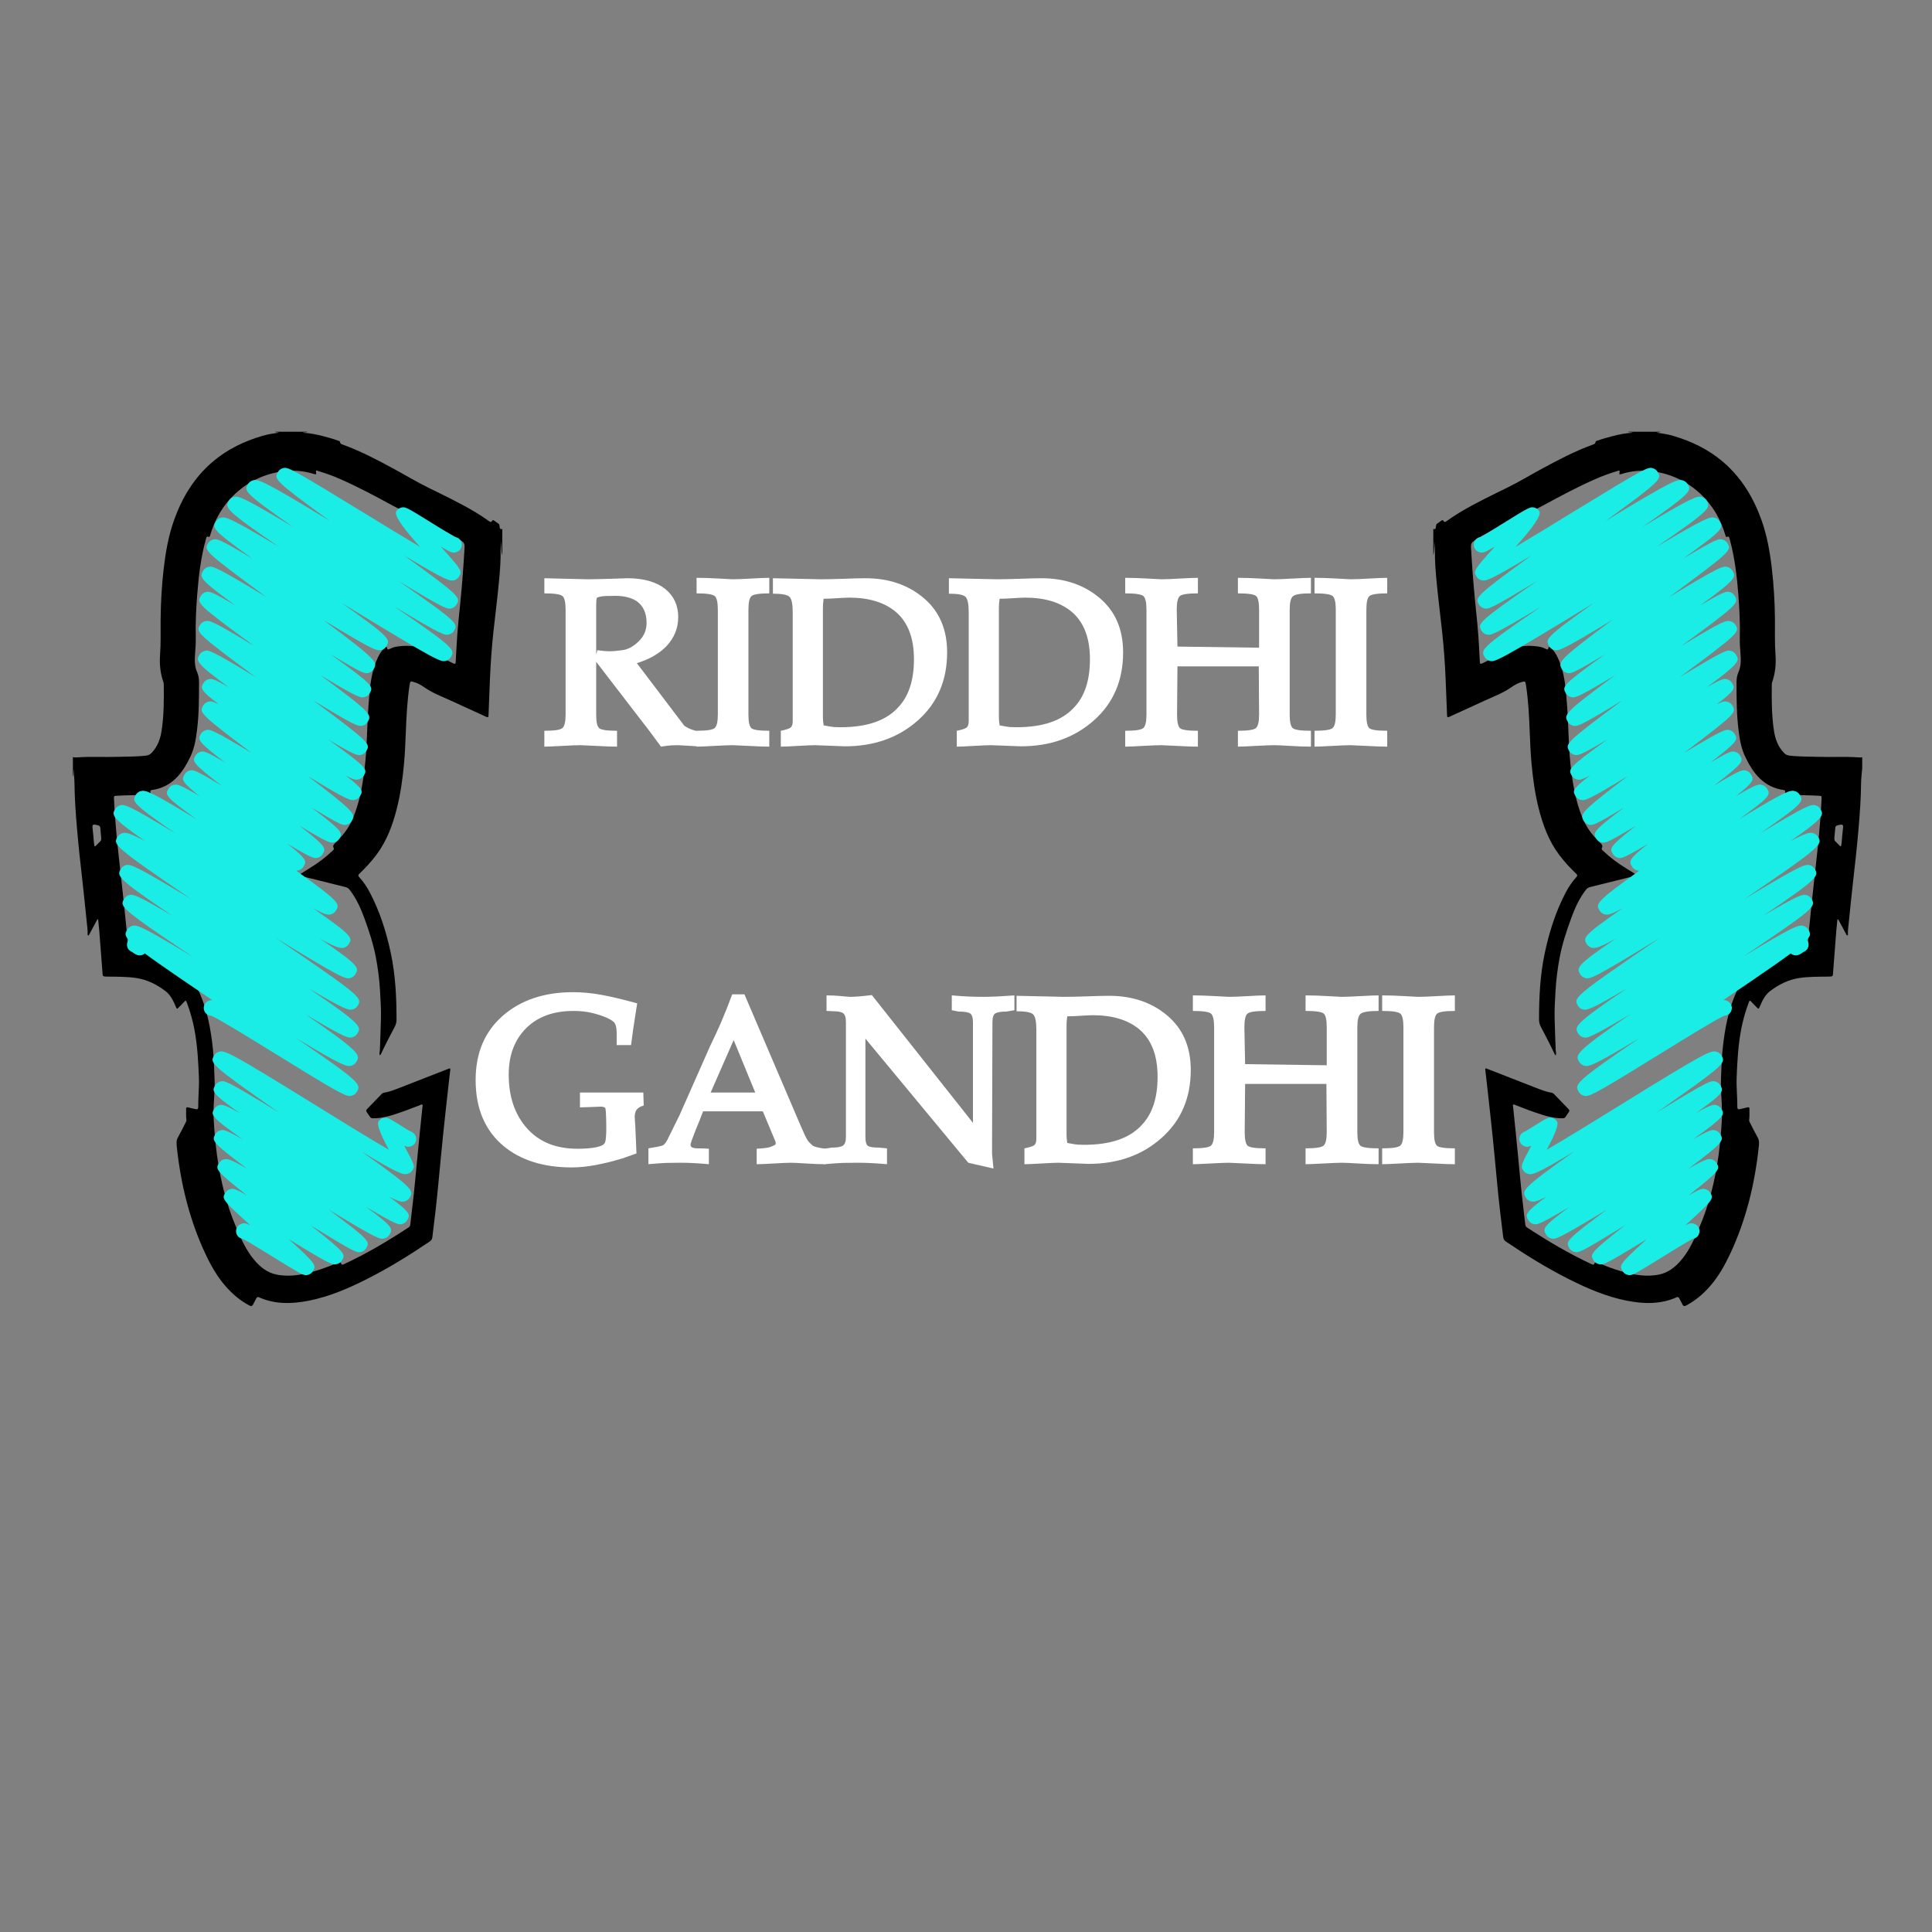 <svg xmlns="http://www.w3.org/2000/svg" xmlns:xlink="http://www.w3.org/1999/xlink" width="500" zoomAndPan="magnify" viewBox="0 0 375 375" height="500" preserveAspectRatio="xMidYMid meet" version="1.0"><rect x="0" y="0" width="375" height="375" fill="#808080" stroke="none"/><defs><g/><clipPath id="6ec9a45dce"><path d="M 278.203 83.676 L 361.453 83.676 L 361.453 253.926 L 278.203 253.926 Z M 278.203 83.676 " clip-rule="nonzero"/></clipPath><clipPath id="89079932d9"><path d="M 14.238 83.676 L 97.453 83.676 L 97.453 253.926 L 14.238 253.926 Z M 14.238 83.676 " clip-rule="nonzero"/></clipPath></defs><g clip-path="url(#6ec9a45dce)"><path fill="#000000" d="M 361.547 150.738 C 361.363 150.277 361.516 149.789 361.406 149.316 C 361.391 150.164 361.246 151.008 361.238 151.848 C 361.215 154.887 360.992 157.91 360.734 160.934 C 360.449 164.266 360.086 167.598 359.699 170.918 C 359.391 173.602 359.137 176.293 358.852 178.98 C 358.77 179.742 358.664 180.5 358.684 181.27 C 358.688 181.383 358.727 181.543 358.566 181.566 C 358.449 181.586 358.406 181.449 358.359 181.355 C 357.895 180.496 357.438 179.633 356.973 178.777 C 356.906 178.648 356.871 178.488 356.645 178.41 C 356.574 179.148 356.488 179.867 356.43 180.594 C 356.219 183.242 356.02 185.891 355.816 188.539 C 355.812 188.586 355.809 188.629 355.809 188.676 C 355.766 189.555 355.766 189.543 354.859 189.559 C 352.996 189.586 351.129 189.551 349.281 189.824 C 347.137 190.145 345.246 191.086 343.543 192.395 C 342.551 193.16 342.039 194.289 341.555 195.414 C 341.352 195.887 341.348 195.895 340.973 195.516 C 340.617 195.152 340.246 194.797 339.906 194.418 C 339.691 194.172 339.594 194.16 339.469 194.492 C 338.797 196.25 338.285 198.051 337.938 199.902 C 337.371 202.953 337.203 206.039 337.082 209.133 C 337.008 211.062 337.238 212.973 337.215 214.895 C 337.211 215.242 337.383 215.359 337.695 215.293 C 338.18 215.188 338.664 215.078 339.145 214.949 C 339.469 214.863 339.586 214.965 339.57 215.297 C 339.539 215.969 339.617 216.648 339.512 217.32 C 339.473 217.574 339.602 217.789 339.711 218 C 340.184 218.922 340.637 219.859 341.152 220.758 C 341.523 221.402 341.434 222.059 341.359 222.727 C 340.586 229.902 338.891 236.832 335.812 243.391 C 334.754 245.645 333.535 247.801 331.883 249.68 C 330.566 251.18 329.062 252.461 327.281 253.398 C 326.898 253.602 326.719 253.508 326.547 253.16 C 326.359 252.77 326.133 252.395 325.938 252.004 C 325.82 251.777 325.684 251.691 325.434 251.801 C 322.273 253.211 319.008 253.105 315.711 252.453 C 311.781 251.676 308.145 250.105 304.59 248.32 C 300.312 246.172 296.25 243.656 292.289 240.977 C 291.98 240.766 291.82 240.527 291.773 240.141 C 291.332 236.703 290.938 233.258 290.609 229.805 C 290.312 226.684 290.027 223.559 289.707 220.438 C 289.344 216.945 288.949 213.457 288.562 209.965 C 288.48 209.203 288.391 208.445 288.297 207.684 C 288.242 207.254 288.469 207.379 288.699 207.469 C 291.789 208.68 294.879 209.895 297.977 211.09 C 299.016 211.488 300.043 211.914 301.152 212.098 C 301.336 212.125 301.488 212.215 301.621 212.348 C 302.57 213.332 303.52 214.316 304.473 215.297 C 304.641 215.469 304.645 215.637 304.523 215.82 C 304.305 216.145 304.082 216.469 303.867 216.793 C 303.715 217.027 303.488 217.059 303.238 217.059 C 301.887 217.066 300.586 216.773 299.305 216.367 C 297.559 215.812 295.844 215.16 294.137 214.492 C 294.004 214.438 293.859 214.301 293.719 214.414 C 293.582 214.527 293.676 214.695 293.691 214.84 C 293.859 216.438 294.027 218.035 294.188 219.633 C 294.391 221.676 294.59 223.723 294.789 225.77 C 294.98 227.758 295.156 229.746 295.367 231.73 C 295.582 233.73 295.836 235.727 296.066 237.723 C 296.094 237.977 296.207 238.129 296.41 238.262 C 300.438 240.902 304.57 243.355 308.945 245.383 C 309.156 245.484 309.355 245.551 309.465 245.277 C 309.617 244.906 309.84 244.941 310.148 245.078 C 312.406 246.086 314.734 246.883 317.164 247.348 C 318.707 247.645 320.266 247.703 321.82 247.43 C 323.805 247.086 325.25 245.895 326.477 244.395 C 327.98 242.559 328.914 240.402 329.84 238.246 C 331.762 233.77 332.906 229.086 333.566 224.27 C 333.887 221.934 334.086 219.586 334.219 217.234 C 334.328 215.273 334.113 213.332 334.039 211.387 C 333.98 209.941 334.102 208.5 334.137 207.062 C 334.164 205.891 334.25 204.723 334.371 203.559 C 334.773 199.75 335.461 196.004 337.055 192.484 C 338.312 189.711 340.418 187.785 343.098 186.406 C 345.383 185.234 347.781 184.547 350.332 184.371 C 350.738 184.344 350.855 184.176 350.879 183.785 C 351.004 181.504 351.23 179.234 351.477 176.965 C 351.672 175.176 351.852 173.383 352.047 171.594 C 352.305 169.234 352.582 166.879 352.824 164.523 C 353.008 162.789 353.164 161.055 353.301 159.32 C 353.414 157.914 353.496 156.504 353.566 155.094 C 353.598 154.469 353.57 154.484 352.961 154.449 C 350.938 154.324 348.906 154.379 346.887 154.199 C 346.543 154.168 346.422 154.027 346.496 153.711 C 346.551 153.477 346.465 153.375 346.238 153.344 C 342.285 152.801 340.238 150.051 338.691 146.762 C 337.922 145.125 337.656 143.352 337.434 141.57 C 337.059 138.52 337.062 135.457 337.062 132.391 C 337.062 131.719 337.164 131.074 337.434 130.461 C 337.914 129.383 337.926 128.25 337.84 127.102 C 337.758 125.977 337.668 124.852 337.695 123.723 C 337.762 120.973 337.629 118.227 337.418 115.484 C 337.133 111.828 336.711 108.191 335.727 104.645 C 335.648 104.363 335.641 103.996 335.164 104.219 C 335.02 104.285 334.973 104.121 334.938 104.004 C 334 100.809 332.402 97.992 329.934 95.742 C 327.371 93.406 324.332 91.973 320.891 91.5 C 318.816 91.215 316.754 91.367 314.742 92.004 C 314.324 92.137 314.266 92.074 314.352 91.648 C 314.445 91.148 314.098 91.383 313.941 91.426 C 312.496 91.848 311.086 92.359 309.707 92.965 C 306.18 94.508 302.793 96.332 299.41 98.168 C 297.242 99.344 294.996 100.359 292.77 101.41 C 290.496 102.48 288.254 103.602 286.133 104.961 C 285.656 105.266 285.484 105.609 285.516 106.18 C 285.711 109.672 285.965 113.16 286.312 116.637 C 286.605 119.551 286.926 122.461 287.07 125.387 C 287.121 126.418 287.199 127.453 287.238 128.488 C 287.25 128.824 287.332 128.914 287.664 128.777 C 288.527 128.414 289.309 127.91 290.098 127.41 C 292.77 125.715 295.668 125 298.824 125.531 C 299.27 125.605 299.688 125.785 300.098 125.973 C 300.285 126.059 300.477 126.168 300.531 125.84 C 300.602 125.426 300.809 125.574 300.992 125.734 C 301.598 126.254 302.012 126.914 302.348 127.629 C 303.195 129.43 303.621 131.34 303.84 133.309 C 304.133 135.938 304.293 138.574 304.395 141.215 C 304.488 143.598 304.57 145.984 304.832 148.359 C 305.23 151.953 305.797 155.508 307.203 158.867 C 307.984 160.734 309.215 162.277 310.66 163.66 C 310.949 163.938 311.145 164.184 310.926 164.59 C 310.785 164.855 311.016 165.008 311.172 165.156 C 312.527 166.445 314.02 167.562 315.617 168.531 C 316.289 168.934 316.941 169.359 317.605 169.773 C 317.863 169.938 317.914 170.074 317.605 170.254 C 317.273 170.449 316.973 170.738 316.594 170.32 C 316.488 170.203 316.309 170.27 316.16 170.305 C 313.641 170.938 311.117 171.566 308.598 172.188 C 308.254 172.27 308.012 172.465 307.801 172.738 C 306.527 174.387 305.688 176.262 304.977 178.203 C 304.051 180.715 303.219 183.254 302.723 185.891 C 302.32 188.004 302.055 190.133 301.93 192.277 C 301.824 194.078 301.707 195.875 301.75 197.68 C 301.801 199.707 301.879 201.734 301.953 203.762 C 301.965 204.109 302.109 204.461 301.988 204.812 C 301.832 204.812 301.801 204.695 301.758 204.609 C 300.918 202.793 299.98 201.027 299.055 199.258 C 298.824 198.82 298.723 198.371 298.723 197.875 C 298.727 193.559 298.934 189.25 299.832 185.016 C 300.703 180.902 301.965 176.91 303.938 173.172 C 304.492 172.121 305.164 171.137 305.961 170.254 C 306.207 169.984 306.188 169.828 305.941 169.594 C 304.742 168.453 303.625 167.242 302.629 165.914 C 300.602 163.215 299.477 160.125 298.656 156.898 C 297.945 154.082 297.551 151.215 297.281 148.324 C 297.082 146.199 297 144.07 296.914 141.941 C 296.797 138.984 296.652 136.031 296.211 133.102 C 296.066 132.148 296.066 132.16 295.148 132.449 C 294.465 132.664 293.867 133.027 293.285 133.434 C 291.684 134.559 289.848 135.215 288.094 136.031 C 285.844 137.078 283.578 138.086 281.328 139.125 C 280.98 139.285 280.887 139.227 280.875 138.855 C 280.789 136.527 280.699 134.203 280.598 131.879 C 280.469 128.785 280.25 125.707 279.918 122.629 C 279.543 119.152 279.09 115.684 278.777 112.199 C 278.625 110.461 278.496 108.727 278.523 106.98 C 278.531 106.297 278.402 105.613 278.395 104.922 C 278.316 105.883 278.473 106.855 278.195 107.797 L 278.195 102.656 C 278.492 102.797 278.668 102.684 278.711 102.285 C 278.738 102.062 278.715 101.82 278.914 101.664 C 279.211 101.438 279.523 101.227 279.832 101.016 C 279.973 100.918 280.102 100.957 280.176 101.098 C 280.363 101.453 280.57 101.297 280.793 101.141 C 281.672 100.512 282.574 99.914 283.504 99.359 C 286.441 97.617 289.52 96.148 292.578 94.645 C 294.848 93.527 297.008 92.219 299.227 91.016 C 302.438 89.273 305.664 87.57 309.109 86.32 C 309.375 86.227 309.652 86.16 309.695 85.789 C 309.715 85.605 309.93 85.582 310.086 85.523 C 311 85.184 311.945 84.93 312.887 84.68 C 314.18 84.344 315.484 84.07 316.941 83.992 C 316.551 83.867 316.25 83.953 315.988 83.805 L 322.305 83.805 C 322.105 83.953 321.848 83.871 321.543 83.988 C 322.695 84.129 323.742 84.301 324.77 84.602 C 328.355 85.656 331.664 87.258 334.512 89.711 C 338.027 92.746 340.344 96.586 341.895 100.918 C 342.977 103.945 343.531 107.09 343.906 110.273 C 344.293 113.574 344.484 116.887 344.516 120.203 C 344.539 122.52 344.449 124.836 344.625 127.145 C 344.758 128.938 344.57 130.68 343.984 132.379 C 343.938 132.52 343.902 132.672 343.902 132.82 C 343.871 135.867 343.863 138.918 344.344 141.941 C 344.594 143.539 345.148 144.984 346.297 146.164 C 346.582 146.457 346.91 146.613 347.32 146.664 C 349.203 146.887 351.102 146.84 352.988 146.902 C 355.555 146.988 358.125 146.82 360.695 147.008 C 360.977 147.027 361.266 147.051 361.543 146.945 L 361.543 150.734 Z M 356.059 162.531 C 356.059 162.785 355.988 163.051 356.195 163.262 C 356.496 163.574 356.809 163.879 357.117 164.188 C 357.258 164.324 357.352 164.301 357.383 164.102 C 357.414 163.906 357.445 163.715 357.465 163.523 C 357.539 162.719 357.586 161.906 357.688 161.105 C 357.832 159.977 357.777 159.918 356.68 160.191 C 356.395 160.262 356.242 160.383 356.223 160.699 C 356.184 161.312 356.113 161.922 356.055 162.535 Z M 356.059 162.531 " fill-opacity="1" fill-rule="nonzero"/></g><path fill="#1aede6" d="M 316.32 247.512 C 316.176 247.512 316.047 247.48 315.898 247.441 C 315.504 247.344 315.152 247.082 314.949 246.727 C 314.301 245.602 314.207 245.445 319.664 240.5 C 311.34 245.621 311.109 245.566 310.273 245.352 C 309.879 245.254 309.508 244.98 309.305 244.629 C 308.621 243.445 308.508 243.246 315.387 237.852 C 306.586 243.25 306.406 243.203 305.57 242.992 C 305.176 242.895 304.816 242.625 304.613 242.273 C 303.891 241.016 303.77 240.805 311.934 234.754 C 302.191 240.664 301.895 240.586 301.055 240.371 C 300.66 240.27 300.293 239.992 300.09 239.641 C 299.465 238.559 299.246 238.184 304.637 234.258 C 298.598 237.824 298.301 237.758 297.613 237.578 C 297.223 237.477 296.863 237.203 296.66 236.855 C 296.07 235.84 295.84 235.434 300.188 232.262 C 298.16 233.309 297.648 233.316 297.141 233.191 C 296.746 233.09 296.359 232.797 296.156 232.449 C 295.391 231.121 295.215 230.82 305.52 223.516 C 298.207 227.918 297.434 228.062 296.598 227.852 C 296.203 227.75 295.816 227.461 295.609 227.109 C 295.164 226.328 295.137 226.289 297.238 222.371 C 296.699 222.633 296.445 222.633 296.047 222.535 C 295.648 222.438 295.305 222.176 295.102 221.82 C 294.688 221.098 294.941 220.18 295.66 219.77 C 295.77 219.703 295.887 219.656 296.008 219.621 C 296.352 219.438 297.211 218.898 297.801 218.527 C 300.242 217 300.555 216.812 301.293 216.992 C 301.688 217.09 302.035 217.352 302.238 217.703 C 302.555 218.246 301.902 220.031 300.281 223.051 C 300.262 223.086 300.246 223.121 300.227 223.156 C 303.926 221.027 309.793 217.398 314.477 214.496 C 331.148 204.176 332.047 203.852 333.145 204.133 C 333.543 204.23 333.926 204.516 334.129 204.867 C 334.973 206.336 335.055 206.477 321.59 215.914 C 331.844 209.645 332.086 209.703 332.953 209.922 C 333.348 210.023 333.711 210.297 333.914 210.648 C 334.551 211.75 334.758 212.105 329.16 216.051 C 332.301 214.289 332.609 214.371 333.148 214.512 C 333.543 214.609 333.906 214.883 334.105 215.23 C 334.758 216.359 334.926 216.648 328.566 221.168 C 332.031 219.18 332.34 219.258 332.926 219.402 C 333.32 219.5 333.688 219.777 333.887 220.129 C 334.586 221.332 334.742 221.602 327.727 226.844 C 331.098 224.906 331.602 224.875 332.227 225.035 C 332.621 225.133 332.996 225.414 333.199 225.766 C 333.859 226.91 333.984 227.125 327.723 232.047 C 330.207 230.605 330.457 230.672 331.012 230.816 C 331.406 230.918 331.77 231.188 331.973 231.539 C 332.625 232.66 332.691 232.781 327.094 237.844 C 328.086 237.34 328.312 237.402 328.723 237.5 C 329.117 237.602 329.473 237.867 329.676 238.223 C 330.09 238.941 329.844 239.863 329.125 240.273 C 328.949 240.379 328.758 240.438 328.566 240.465 C 327.707 240.867 324.699 242.73 322.668 243.988 C 317.875 246.953 316.922 247.512 316.312 247.512 Z M 327.102 239.766 Z M 327.102 239.762 Z M 327.102 239.758 Z M 327.094 239.75 C 327.094 239.75 327.094 239.75 327.094 239.754 C 327.094 239.754 327.094 239.754 327.094 239.75 Z M 327.094 239.746 C 327.094 239.746 327.094 239.746 327.094 239.75 C 327.094 239.75 327.094 239.75 327.094 239.746 Z M 327.094 239.746 Z M 327.094 239.742 C 327.094 239.742 327.094 239.742 327.094 239.746 C 327.094 239.746 327.094 239.742 327.094 239.742 Z M 327.094 239.742 Z M 327.094 239.738 Z M 327.094 239.734 Z M 327.094 239.73 Z M 327.094 239.73 Z M 327.094 239.73 " fill-opacity="1" fill-rule="nonzero"/><path fill="#1aede6" d="M 348.582 185.441 C 348.477 185.441 348.359 185.43 348.242 185.406 C 347.832 185.312 347.465 185.047 347.254 184.684 C 346.836 183.965 347.082 183.047 347.801 182.629 C 347.883 182.582 347.965 182.543 348.051 182.512 C 348.102 182.48 348.156 182.438 348.211 182.402 C 348.68 182.07 349.176 181.73 349.867 181.887 C 350.281 181.98 350.645 182.25 350.852 182.621 C 351.258 183.344 351.004 184.262 350.281 184.668 C 350.215 184.703 350.145 184.738 350.078 184.762 C 350.031 184.793 349.984 184.828 349.934 184.863 C 349.512 185.156 349.105 185.441 348.582 185.441 Z M 348.582 185.441 " fill-opacity="1" fill-rule="nonzero"/><path fill="#1aede6" d="M 307.82 212.73 C 307.668 212.73 307.539 212.703 307.41 212.668 C 307.012 212.57 306.641 212.293 306.438 211.941 C 305.613 210.512 305.434 210.203 318.277 201.457 C 309.246 206.887 308.387 207.082 307.508 206.855 C 307.117 206.758 306.73 206.469 306.527 206.117 C 305.758 204.789 305.516 204.363 316.461 196.836 C 308.41 201.621 308.055 201.527 307.293 201.332 C 306.902 201.234 306.531 200.953 306.328 200.605 C 305.57 199.289 305.355 198.922 315.809 191.824 C 308.742 196 308.004 196.129 307.234 195.934 C 306.844 195.836 306.469 195.555 306.266 195.207 C 305.391 193.691 305.301 193.539 322.215 182.02 C 309.402 189.859 308.664 190.078 307.688 189.832 C 307.293 189.73 306.922 189.453 306.719 189.102 C 306.012 187.879 305.793 187.5 313.609 182.188 C 310.445 183.93 309.59 184.125 308.957 183.961 C 308.566 183.863 308.176 183.57 307.973 183.223 C 307.289 182.035 307.102 181.715 315.02 176.238 C 312.523 177.605 312.02 177.609 311.461 177.473 C 311.066 177.375 310.684 177.086 310.48 176.734 C 309.746 175.461 309.57 175.152 318.18 169.008 C 318.051 168.977 317.895 168.973 317.746 168.938 C 317.352 168.84 316.984 168.562 316.781 168.211 C 316.18 167.172 316 166.855 319.895 163.777 C 314.957 166.719 314.684 166.645 314.012 166.48 C 313.621 166.379 313.258 166.109 313.055 165.758 C 312.426 164.668 312.266 164.391 317.523 160.293 C 311.77 163.738 311.5 163.672 310.789 163.488 C 310.395 163.387 310.035 163.117 309.832 162.766 C 309.184 161.645 309.047 161.402 315.25 156.73 C 309.328 160.297 309.105 160.25 308.387 160.066 C 307.992 159.969 307.637 159.699 307.434 159.348 C 306.68 158.039 306.539 157.797 315.945 150.637 C 308.23 155.336 307.613 155.457 306.781 155.246 C 306.387 155.145 306.008 154.863 305.805 154.512 C 305.262 153.566 305.055 153.211 308.625 150.52 C 306.816 151.465 306.516 151.391 306.047 151.273 C 305.652 151.172 305.281 150.895 305.078 150.543 C 304.375 149.324 304.246 149.102 312.023 143.508 C 306.559 146.754 306.242 146.668 305.551 146.5 C 305.156 146.398 304.789 146.121 304.586 145.77 C 303.805 144.422 303.707 144.25 314.934 135.918 C 306.707 140.938 306.121 141.062 305.289 140.844 C 304.895 140.746 304.523 140.465 304.32 140.113 C 303.543 138.77 303.391 138.508 313.508 131.051 C 305.988 135.566 305.672 135.484 304.902 135.289 C 304.508 135.188 304.137 134.91 303.934 134.559 C 303.203 133.285 303.07 133.066 311.57 126.977 C 305.117 130.855 304.863 130.793 304.129 130.605 C 303.738 130.508 303.375 130.234 303.172 129.887 C 302.402 128.547 302.258 128.293 312.973 120.309 C 303.227 126.223 302.539 126.383 301.668 126.164 C 301.273 126.062 300.902 125.785 300.699 125.434 C 299.922 124.094 299.789 123.859 309.336 117.055 C 290.41 128.586 290.152 128.523 289.145 128.27 C 288.75 128.172 288.387 127.895 288.184 127.547 C 287.379 126.152 287.219 125.879 299.148 117.727 C 289.652 123.438 289.328 123.352 288.52 123.148 C 288.129 123.047 287.762 122.77 287.559 122.422 C 286.781 121.074 286.66 120.863 298.336 112.773 C 289.145 118.344 288.859 118.27 288.043 118.074 C 287.648 117.973 287.285 117.699 287.082 117.348 C 286.305 116 286.199 115.82 297.289 107.785 C 289.113 112.691 288.391 112.836 287.551 112.629 C 287.16 112.527 286.781 112.246 286.582 111.895 C 285.988 110.871 285.926 110.762 290.145 106.098 C 288.043 107.348 287.785 107.344 287.203 107.199 C 286.809 107.102 286.457 106.836 286.25 106.48 C 285.836 105.762 286.082 104.844 286.797 104.43 C 286.961 104.332 287.137 104.273 287.312 104.246 C 288.027 103.898 290.348 102.457 291.918 101.48 C 296.867 98.406 297.031 98.324 297.832 98.527 C 298.23 98.629 298.578 98.891 298.785 99.246 C 299.207 99.977 297.66 102.285 294.141 106.168 C 297.488 104.18 301.559 101.688 304.98 99.59 C 319.672 90.598 319.824 90.633 320.785 90.875 C 321.18 90.977 321.535 91.246 321.738 91.598 C 322.523 92.949 322.637 93.145 311.656 101.109 C 324.531 93.285 325.566 92.98 326.586 93.234 C 326.977 93.332 327.367 93.625 327.57 93.973 C 328.309 95.254 328.473 95.535 318.82 102.273 C 328.551 96.441 329.426 96.234 330.289 96.453 C 330.684 96.555 331.059 96.836 331.262 97.188 C 332.035 98.527 332.211 98.828 321.516 106.16 C 331.062 100.461 331.941 100.258 332.816 100.48 C 333.207 100.582 333.586 100.867 333.789 101.215 C 334.508 102.465 334.66 102.727 326.688 108.438 C 333.312 104.469 333.613 104.543 334.344 104.73 C 334.738 104.828 335.102 105.102 335.305 105.453 C 336.102 106.84 336.145 106.91 324.012 115.879 C 334.125 109.758 334.449 109.836 335.297 110.051 C 335.691 110.152 336.062 110.43 336.266 110.781 C 336.969 111.996 337.156 112.316 329.973 117.539 C 334.793 114.688 335.078 114.754 335.738 114.922 C 336.133 115.02 336.492 115.293 336.695 115.645 C 337.504 117.043 337.578 117.176 326.348 125.387 C 334.402 120.492 335.043 120.363 335.902 120.586 C 336.297 120.684 336.676 120.965 336.875 121.32 C 337.656 122.668 337.719 122.789 326.008 131.461 C 334.895 126.066 335.191 126.145 336 126.348 C 336.395 126.449 336.766 126.727 336.969 127.078 C 337.633 128.23 337.836 128.586 331.297 133.395 C 334.371 131.629 334.664 131.703 335.234 131.852 C 335.629 131.949 335.996 132.223 336.199 132.574 C 336.754 133.535 336.957 133.891 333.207 136.711 C 334.492 136.07 334.848 136.098 335.277 136.207 C 335.672 136.305 336.043 136.582 336.246 136.934 C 337.031 138.293 337.098 138.406 326.852 146.152 C 334.676 141.445 334.965 141.531 335.734 141.727 C 336.129 141.824 336.496 142.098 336.699 142.449 C 337.324 143.535 337.488 143.82 331.98 148.012 C 335.898 145.707 336.16 145.773 336.785 145.93 C 337.18 146.027 337.535 146.297 337.738 146.648 C 338.383 147.762 338.516 147.992 332.715 152.469 C 337.957 149.328 338.203 149.395 338.887 149.566 C 339.281 149.668 339.641 149.938 339.84 150.289 C 340.43 151.305 340.613 151.621 336.961 154.523 C 340.875 152.211 341.348 152.176 342.016 152.348 C 342.414 152.445 342.785 152.727 342.988 153.078 C 343.652 154.23 343.82 154.52 337.52 159.039 C 346.613 153.512 347.445 153.32 348.359 153.547 C 348.754 153.645 349.145 153.938 349.348 154.289 C 350.055 155.516 350.234 155.828 341.594 161.789 C 350.777 156.246 351.512 156.086 352.359 156.301 C 352.754 156.402 353.125 156.68 353.332 157.031 C 353.988 158.176 354.242 158.609 347.473 163.293 C 350.387 161.723 351.262 161.531 351.891 161.695 C 352.285 161.793 352.684 162.094 352.887 162.441 C 353.73 163.91 353.848 164.109 338.645 174.477 C 349.535 167.922 350.379 167.699 351.27 167.93 C 351.66 168.027 352.035 168.309 352.238 168.66 C 353.016 170.004 353.207 170.336 342.207 177.77 C 349.148 173.672 349.867 173.539 350.633 173.734 C 351.023 173.836 351.395 174.117 351.598 174.465 C 352.453 175.949 352.555 176.117 338.352 185.68 C 348.281 179.672 349.109 179.477 350.016 179.707 C 350.41 179.805 350.789 180.09 350.992 180.438 C 351.914 182.035 352.043 182.254 334.504 194.113 C 334.68 194.105 334.824 194.133 334.977 194.168 C 335.371 194.27 335.742 194.547 335.945 194.898 C 336.363 195.617 336.113 196.535 335.395 196.953 C 335.172 197.082 334.926 197.148 334.684 197.152 C 333.215 197.762 326.805 201.723 322.07 204.645 C 310.754 211.641 308.793 212.727 307.816 212.727 Z M 333.375 196.449 Z M 333.375 196.445 Z M 333.371 196.441 Z M 333.371 196.438 Z M 333.371 196.438 Z M 333.371 196.434 Z M 333.371 196.43 C 333.371 196.43 333.371 196.43 333.371 196.434 C 333.371 196.434 333.371 196.434 333.371 196.43 Z M 333.367 196.422 C 333.367 196.422 333.367 196.426 333.371 196.43 C 333.371 196.426 333.367 196.426 333.367 196.422 Z M 333.367 196.418 Z M 333.367 196.418 Z M 333.367 196.414 Z M 333.367 196.41 Z M 333.367 196.406 Z M 333.363 196.406 Z M 288.859 104.965 Z M 288.855 104.965 Z M 288.855 104.961 Z M 288.855 104.957 C 288.855 104.957 288.855 104.961 288.855 104.961 C 288.855 104.961 288.855 104.961 288.855 104.957 Z M 288.738 104.785 C 288.777 104.84 288.816 104.895 288.855 104.957 C 288.816 104.895 288.777 104.84 288.738 104.785 Z M 288.738 104.785 " fill-opacity="1" fill-rule="nonzero"/><g clip-path="url(#89079932d9)"><path fill="#000000" d="M 14.145 150.738 C 14.328 150.277 14.176 149.789 14.285 149.316 C 14.301 150.164 14.445 151.008 14.453 151.848 C 14.477 154.887 14.699 157.91 14.957 160.934 C 15.242 164.266 15.605 167.598 15.992 170.918 C 16.301 173.602 16.555 176.293 16.84 178.98 C 16.922 179.742 17.031 180.5 17.008 181.27 C 17.004 181.383 16.965 181.543 17.125 181.566 C 17.242 181.586 17.285 181.449 17.332 181.355 C 17.797 180.496 18.254 179.633 18.719 178.777 C 18.785 178.648 18.82 178.488 19.047 178.41 C 19.121 179.148 19.203 179.867 19.262 180.594 C 19.473 183.242 19.672 185.891 19.875 188.539 C 19.879 188.586 19.883 188.629 19.883 188.676 C 19.926 189.555 19.926 189.543 20.832 189.559 C 22.695 189.586 24.562 189.551 26.41 189.824 C 28.555 190.145 30.445 191.086 32.148 192.395 C 33.141 193.16 33.652 194.289 34.137 195.414 C 34.344 195.887 34.344 195.895 34.719 195.516 C 35.074 195.152 35.445 194.797 35.785 194.418 C 36 194.172 36.098 194.16 36.223 194.492 C 36.895 196.25 37.406 198.051 37.754 199.902 C 38.32 202.953 38.488 206.039 38.609 209.133 C 38.684 211.062 38.453 212.973 38.477 214.895 C 38.48 215.242 38.309 215.359 37.996 215.293 C 37.512 215.188 37.027 215.078 36.551 214.949 C 36.223 214.863 36.105 214.965 36.121 215.297 C 36.152 215.969 36.074 216.648 36.18 217.32 C 36.219 217.574 36.094 217.789 35.98 218 C 35.508 218.922 35.055 219.859 34.539 220.758 C 34.168 221.402 34.258 222.059 34.332 222.727 C 35.105 229.902 36.801 236.832 39.879 243.391 C 40.938 245.645 42.156 247.801 43.809 249.68 C 45.125 251.18 46.629 252.461 48.41 253.398 C 48.793 253.602 48.973 253.508 49.145 253.16 C 49.332 252.77 49.559 252.395 49.754 252.004 C 49.871 251.777 50.008 251.691 50.258 251.801 C 53.418 253.211 56.684 253.105 59.98 252.453 C 63.91 251.676 67.547 250.105 71.102 248.32 C 75.379 246.172 79.441 243.656 83.402 240.977 C 83.711 240.766 83.871 240.527 83.918 240.141 C 84.359 236.703 84.754 233.258 85.082 229.805 C 85.379 226.684 85.664 223.559 85.988 220.438 C 86.348 216.945 86.742 213.457 87.129 209.965 C 87.211 209.203 87.301 208.445 87.395 207.684 C 87.449 207.254 87.223 207.379 86.992 207.469 C 83.902 208.68 80.812 209.895 77.715 211.09 C 76.676 211.488 75.648 211.914 74.539 212.098 C 74.355 212.125 74.203 212.215 74.074 212.348 C 73.121 213.332 72.172 214.316 71.219 215.297 C 71.051 215.469 71.047 215.637 71.168 215.82 C 71.387 216.145 71.609 216.469 71.824 216.793 C 71.977 217.027 72.203 217.059 72.453 217.059 C 73.805 217.066 75.105 216.773 76.387 216.367 C 78.133 215.812 79.848 215.16 81.555 214.492 C 81.688 214.438 81.832 214.301 81.973 214.414 C 82.109 214.527 82.016 214.695 82 214.84 C 81.832 216.438 81.664 218.035 81.504 219.633 C 81.301 221.676 81.102 223.723 80.902 225.77 C 80.711 227.758 80.535 229.746 80.324 231.73 C 80.109 233.73 79.855 235.727 79.629 237.723 C 79.598 237.977 79.484 238.129 79.281 238.262 C 75.254 240.902 71.121 243.355 66.75 245.383 C 66.535 245.484 66.336 245.551 66.227 245.277 C 66.074 244.906 65.855 244.941 65.543 245.078 C 63.289 246.086 60.957 246.883 58.527 247.348 C 56.984 247.645 55.43 247.703 53.871 247.43 C 51.887 247.086 50.441 245.895 49.215 244.395 C 47.711 242.559 46.777 240.402 45.852 238.246 C 43.934 233.77 42.785 229.086 42.125 224.27 C 41.805 221.934 41.609 219.586 41.473 217.234 C 41.363 215.273 41.578 213.332 41.652 211.387 C 41.711 209.941 41.59 208.5 41.555 207.062 C 41.527 205.891 41.441 204.723 41.32 203.559 C 40.918 199.75 40.23 196.004 38.637 192.484 C 37.379 189.711 35.277 187.785 32.594 186.406 C 30.309 185.234 27.91 184.547 25.359 184.371 C 24.953 184.344 24.836 184.176 24.812 183.785 C 24.688 181.504 24.461 179.234 24.215 176.965 C 24.02 175.176 23.84 173.383 23.645 171.594 C 23.387 169.234 23.109 166.879 22.867 164.523 C 22.684 162.789 22.527 161.055 22.391 159.32 C 22.277 157.914 22.195 156.504 22.125 155.094 C 22.094 154.469 22.121 154.484 22.73 154.449 C 24.754 154.324 26.785 154.379 28.805 154.199 C 29.148 154.168 29.27 154.027 29.195 153.711 C 29.141 153.477 29.227 153.375 29.453 153.344 C 33.406 152.801 35.453 150.051 37 146.762 C 37.77 145.125 38.039 143.352 38.258 141.57 C 38.633 138.52 38.629 135.457 38.629 132.391 C 38.629 131.719 38.527 131.074 38.258 130.461 C 37.777 129.383 37.766 128.25 37.852 127.102 C 37.934 125.977 38.023 124.852 37.996 123.723 C 37.93 120.973 38.062 118.227 38.273 115.484 C 38.559 111.828 38.98 108.191 39.965 104.645 C 40.043 104.363 40.051 103.996 40.527 104.219 C 40.672 104.285 40.719 104.121 40.754 104.004 C 41.691 100.809 43.289 97.992 45.758 95.742 C 48.32 93.406 51.359 91.973 54.801 91.5 C 56.875 91.215 58.938 91.367 60.949 92.004 C 61.367 92.137 61.426 92.074 61.344 91.648 C 61.246 91.148 61.594 91.383 61.75 91.426 C 63.195 91.848 64.605 92.359 65.984 92.965 C 69.512 94.508 72.898 96.332 76.281 98.168 C 78.449 99.344 80.695 100.359 82.926 101.41 C 85.195 102.48 87.438 103.602 89.559 104.961 C 90.035 105.266 90.207 105.609 90.176 106.18 C 89.98 109.672 89.727 113.16 89.379 116.637 C 89.086 119.551 88.766 122.461 88.621 125.387 C 88.57 126.418 88.492 127.453 88.453 128.488 C 88.441 128.824 88.359 128.914 88.027 128.777 C 87.164 128.414 86.383 127.91 85.594 127.41 C 82.922 125.715 80.027 125 76.867 125.531 C 76.422 125.605 76.004 125.785 75.594 125.973 C 75.406 126.059 75.215 126.168 75.16 125.84 C 75.09 125.426 74.883 125.574 74.699 125.734 C 74.094 126.254 73.68 126.914 73.344 127.629 C 72.496 129.43 72.07 131.34 71.852 133.309 C 71.559 135.938 71.398 138.574 71.297 141.215 C 71.203 143.598 71.121 145.984 70.859 148.359 C 70.461 151.953 69.895 155.508 68.488 158.867 C 67.707 160.734 66.477 162.277 65.031 163.66 C 64.742 163.938 64.547 164.184 64.766 164.59 C 64.906 164.855 64.676 165.008 64.52 165.156 C 63.164 166.445 61.672 167.562 60.074 168.531 C 59.402 168.934 58.75 169.359 58.086 169.773 C 57.828 169.938 57.777 170.074 58.086 170.254 C 58.418 170.449 58.719 170.738 59.098 170.32 C 59.203 170.203 59.383 170.27 59.531 170.305 C 62.051 170.938 64.574 171.566 67.094 172.188 C 67.438 172.27 67.68 172.465 67.891 172.738 C 69.164 174.387 70.004 176.262 70.719 178.203 C 71.641 180.715 72.473 183.254 72.969 185.891 C 73.371 188.004 73.637 190.133 73.762 192.277 C 73.867 194.078 73.984 195.875 73.941 197.68 C 73.891 199.707 73.812 201.734 73.738 203.762 C 73.727 204.109 73.582 204.461 73.703 204.812 C 73.859 204.812 73.891 204.695 73.934 204.609 C 74.773 202.793 75.711 201.027 76.637 199.258 C 76.867 198.82 76.969 198.371 76.969 197.875 C 76.965 193.559 76.758 189.25 75.859 185.016 C 74.988 180.902 73.727 176.91 71.754 173.172 C 71.199 172.121 70.527 171.137 69.73 170.254 C 69.484 169.984 69.504 169.828 69.75 169.594 C 70.949 168.453 72.07 167.242 73.062 165.914 C 75.09 163.215 76.215 160.125 77.035 156.898 C 77.746 154.082 78.141 151.215 78.41 148.324 C 78.609 146.199 78.691 144.07 78.777 141.941 C 78.895 138.984 79.039 136.031 79.48 133.102 C 79.625 132.148 79.625 132.16 80.543 132.449 C 81.227 132.664 81.824 133.027 82.406 133.434 C 84.008 134.559 85.844 135.215 87.598 136.031 C 89.848 137.078 92.113 138.086 94.363 139.125 C 94.711 139.285 94.805 139.227 94.82 138.855 C 94.902 136.527 94.996 134.203 95.094 131.879 C 95.223 128.785 95.441 125.707 95.773 122.629 C 96.152 119.152 96.602 115.684 96.914 112.199 C 97.066 110.461 97.195 108.727 97.168 106.98 C 97.16 106.297 97.289 105.613 97.297 104.922 C 97.379 105.883 97.219 106.855 97.496 107.797 L 97.496 102.656 C 97.199 102.797 97.027 102.684 96.98 102.285 C 96.953 102.062 96.977 101.82 96.777 101.664 C 96.48 101.438 96.168 101.227 95.859 101.016 C 95.719 100.918 95.59 100.957 95.516 101.098 C 95.328 101.453 95.121 101.297 94.898 101.141 C 94.02 100.512 93.117 99.914 92.188 99.359 C 89.25 97.617 86.172 96.148 83.113 94.645 C 80.844 93.527 78.684 92.219 76.465 91.016 C 73.254 89.273 70.027 87.57 66.582 86.32 C 66.316 86.227 66.039 86.16 65.996 85.789 C 65.977 85.605 65.762 85.582 65.605 85.523 C 64.691 85.184 63.746 84.93 62.805 84.68 C 61.512 84.344 60.207 84.07 58.75 83.992 C 59.141 83.867 59.441 83.953 59.703 83.805 L 53.387 83.805 C 53.586 83.953 53.844 83.871 54.148 83.988 C 52.996 84.129 51.949 84.301 50.926 84.602 C 47.336 85.656 44.027 87.258 41.18 89.711 C 37.664 92.746 35.348 96.586 33.797 100.918 C 32.715 103.945 32.16 107.09 31.785 110.273 C 31.398 113.574 31.211 116.887 31.176 120.203 C 31.152 122.52 31.242 124.836 31.066 127.145 C 30.934 128.938 31.121 130.68 31.707 132.379 C 31.754 132.52 31.789 132.672 31.789 132.82 C 31.82 135.867 31.828 138.918 31.348 141.941 C 31.098 143.539 30.543 144.984 29.395 146.164 C 29.109 146.457 28.781 146.613 28.371 146.664 C 26.488 146.887 24.59 146.84 22.703 146.902 C 20.137 146.988 17.566 146.82 14.996 147.008 C 14.715 147.027 14.426 147.051 14.148 146.945 L 14.148 150.734 Z M 19.637 162.531 C 19.637 162.785 19.703 163.051 19.5 163.262 C 19.195 163.574 18.883 163.879 18.574 164.188 C 18.434 164.324 18.34 164.301 18.309 164.102 C 18.277 163.906 18.246 163.715 18.227 163.523 C 18.152 162.719 18.109 161.906 18.004 161.105 C 17.859 159.977 17.914 159.918 19.012 160.191 C 19.297 160.262 19.449 160.383 19.469 160.699 C 19.508 161.312 19.578 161.922 19.637 162.535 Z M 19.637 162.531 " fill-opacity="1" fill-rule="nonzero"/></g><path fill="#1aede6" d="M 59.371 247.512 C 59.516 247.512 59.645 247.48 59.797 247.441 C 60.188 247.344 60.539 247.082 60.742 246.727 C 61.391 245.602 61.484 245.445 56.027 240.5 C 64.352 245.621 64.582 245.566 65.418 245.352 C 65.816 245.254 66.184 244.98 66.387 244.629 C 67.07 243.445 67.184 243.246 60.305 237.852 C 69.105 243.25 69.285 243.203 70.121 242.992 C 70.516 242.895 70.875 242.625 71.078 242.273 C 71.801 241.016 71.922 240.805 63.758 234.754 C 73.5 240.664 73.797 240.586 74.637 240.371 C 75.031 240.27 75.398 239.992 75.602 239.641 C 76.227 238.559 76.445 238.184 71.055 234.258 C 77.094 237.824 77.391 237.758 78.078 237.578 C 78.469 237.477 78.828 237.203 79.031 236.855 C 79.621 235.84 79.852 235.434 75.504 232.262 C 77.531 233.309 78.043 233.316 78.551 233.191 C 78.945 233.09 79.336 232.797 79.535 232.449 C 80.301 231.121 80.477 230.82 70.172 223.516 C 77.484 227.918 78.258 228.062 79.094 227.852 C 79.488 227.75 79.875 227.461 80.082 227.109 C 80.527 226.328 80.555 226.289 78.453 222.371 C 78.992 222.633 79.246 222.633 79.645 222.535 C 80.043 222.438 80.387 222.176 80.59 221.82 C 81.004 221.098 80.75 220.18 80.031 219.77 C 79.922 219.703 79.805 219.656 79.684 219.621 C 79.34 219.438 78.48 218.898 77.891 218.527 C 75.449 217 75.137 216.812 74.398 216.992 C 74.004 217.09 73.656 217.352 73.453 217.703 C 73.137 218.246 73.789 220.031 75.41 223.051 C 75.43 223.086 75.445 223.121 75.465 223.156 C 71.77 221.027 65.898 217.398 61.215 214.496 C 44.543 204.176 43.645 203.852 42.547 204.133 C 42.152 204.23 41.766 204.516 41.562 204.867 C 40.719 206.336 40.637 206.477 54.102 215.914 C 43.848 209.645 43.605 209.703 42.738 209.922 C 42.348 210.023 41.98 210.297 41.777 210.648 C 41.141 211.75 40.934 212.105 46.531 216.051 C 43.391 214.289 43.082 214.371 42.543 214.512 C 42.152 214.609 41.785 214.883 41.586 215.23 C 40.934 216.359 40.766 216.648 47.125 221.168 C 43.66 219.18 43.352 219.258 42.766 219.402 C 42.371 219.5 42.008 219.777 41.805 220.129 C 41.105 221.332 40.949 221.602 47.965 226.844 C 44.594 224.906 44.09 224.875 43.465 225.035 C 43.07 225.133 42.695 225.414 42.492 225.766 C 41.832 226.91 41.707 227.125 47.969 232.047 C 45.484 230.605 45.234 230.672 44.68 230.816 C 44.285 230.918 43.922 231.188 43.719 231.539 C 43.066 232.66 43 232.781 48.602 237.844 C 47.609 237.34 47.379 237.402 46.969 237.5 C 46.574 237.602 46.219 237.867 46.016 238.223 C 45.602 238.941 45.848 239.863 46.566 240.273 C 46.742 240.379 46.934 240.438 47.125 240.465 C 47.984 240.867 50.992 242.73 53.027 243.988 C 57.816 246.953 58.77 247.512 59.379 247.512 Z M 48.59 239.766 Z M 48.59 239.762 Z M 48.59 239.758 Z M 48.598 239.75 C 48.598 239.75 48.598 239.75 48.598 239.754 C 48.598 239.754 48.598 239.754 48.598 239.75 Z M 48.598 239.746 C 48.598 239.746 48.598 239.746 48.598 239.75 C 48.598 239.75 48.598 239.75 48.598 239.746 Z M 48.598 239.746 Z M 48.598 239.742 C 48.598 239.742 48.598 239.742 48.598 239.746 C 48.598 239.746 48.598 239.742 48.598 239.742 Z M 48.598 239.742 Z M 48.598 239.738 Z M 48.602 239.734 Z M 48.602 239.73 Z M 48.602 239.73 Z M 48.602 239.73 " fill-opacity="1" fill-rule="nonzero"/><path fill="#1aede6" d="M 27.109 185.441 C 27.215 185.441 27.332 185.43 27.449 185.406 C 27.859 185.312 28.227 185.047 28.438 184.684 C 28.855 183.965 28.609 183.047 27.895 182.629 C 27.809 182.582 27.727 182.543 27.641 182.512 C 27.59 182.48 27.535 182.438 27.48 182.402 C 27.012 182.07 26.516 181.73 25.824 181.887 C 25.414 181.98 25.047 182.25 24.84 182.621 C 24.434 183.344 24.688 184.262 25.414 184.668 C 25.477 184.703 25.547 184.738 25.613 184.762 C 25.66 184.793 25.707 184.828 25.758 184.863 C 26.184 185.156 26.586 185.441 27.109 185.441 Z M 27.109 185.441 " fill-opacity="1" fill-rule="nonzero"/><path fill="#1aede6" d="M 67.871 212.73 C 68.023 212.73 68.152 212.703 68.281 212.668 C 68.68 212.57 69.051 212.293 69.254 211.941 C 70.078 210.512 70.258 210.203 57.414 201.457 C 66.449 206.887 67.305 207.082 68.184 206.855 C 68.574 206.758 68.961 206.469 69.164 206.117 C 69.934 204.789 70.176 204.363 59.23 196.836 C 67.281 201.621 67.637 201.527 68.398 201.332 C 68.793 201.234 69.16 200.953 69.363 200.605 C 70.125 199.289 70.336 198.922 59.883 191.824 C 66.949 196 67.688 196.129 68.457 195.934 C 68.852 195.836 69.223 195.555 69.426 195.207 C 70.301 193.691 70.391 193.539 53.477 182.02 C 66.293 189.859 67.027 190.078 68.004 189.832 C 68.398 189.73 68.77 189.453 68.973 189.102 C 69.68 187.879 69.898 187.5 62.082 182.188 C 65.246 183.93 66.102 184.125 66.734 183.961 C 67.125 183.863 67.516 183.57 67.719 183.223 C 68.402 182.035 68.59 181.715 60.672 176.238 C 63.172 177.605 63.672 177.609 64.23 177.473 C 64.625 177.375 65.008 177.086 65.211 176.734 C 65.945 175.461 66.121 175.152 57.512 169.008 C 57.641 168.977 57.797 168.973 57.945 168.938 C 58.34 168.84 58.707 168.562 58.91 168.211 C 59.512 167.172 59.691 166.855 55.797 163.777 C 60.734 166.719 61.008 166.645 61.68 166.48 C 62.07 166.379 62.434 166.109 62.637 165.758 C 63.266 164.668 63.426 164.391 58.168 160.293 C 63.922 163.738 64.191 163.672 64.902 163.488 C 65.297 163.387 65.656 163.117 65.859 162.766 C 66.508 161.645 66.645 161.402 60.441 156.73 C 66.363 160.297 66.586 160.25 67.305 160.066 C 67.699 159.969 68.055 159.699 68.258 159.348 C 69.012 158.039 69.152 157.797 59.746 150.637 C 67.461 155.336 68.078 155.457 68.91 155.246 C 69.309 155.145 69.684 154.863 69.887 154.512 C 70.43 153.566 70.637 153.211 67.066 150.52 C 68.875 151.465 69.176 151.391 69.648 151.273 C 70.039 151.172 70.41 150.895 70.613 150.543 C 71.316 149.324 71.445 149.102 63.668 143.508 C 69.133 146.754 69.449 146.668 70.141 146.5 C 70.535 146.398 70.902 146.121 71.105 145.77 C 71.887 144.422 71.984 144.25 60.758 135.918 C 68.988 140.938 69.57 141.062 70.402 140.844 C 70.797 140.746 71.168 140.465 71.371 140.113 C 72.148 138.77 72.301 138.508 62.184 131.051 C 69.703 135.566 70.02 135.484 70.789 135.289 C 71.184 135.188 71.555 134.91 71.758 134.559 C 72.488 133.285 72.621 133.066 64.125 126.977 C 70.574 130.855 70.828 130.793 71.562 130.605 C 71.953 130.508 72.316 130.234 72.52 129.887 C 73.289 128.547 73.434 128.293 62.719 120.309 C 72.465 126.223 73.152 126.383 74.023 126.164 C 74.418 126.062 74.789 125.785 74.992 125.434 C 75.77 124.094 75.902 123.859 66.355 117.055 C 85.281 128.586 85.539 128.523 86.547 128.27 C 86.941 128.172 87.305 127.895 87.508 127.547 C 88.312 126.152 88.473 125.879 76.543 117.727 C 86.039 123.438 86.363 123.352 87.172 123.148 C 87.562 123.047 87.934 122.77 88.133 122.422 C 88.91 121.074 89.031 120.863 77.355 112.773 C 86.547 118.344 86.836 118.27 87.648 118.074 C 88.043 117.973 88.406 117.699 88.609 117.348 C 89.387 116 89.492 115.82 78.402 107.785 C 86.578 112.691 87.301 112.836 88.141 112.629 C 88.531 112.527 88.91 112.246 89.109 111.895 C 89.703 110.871 89.766 110.762 85.547 106.098 C 87.648 107.348 87.906 107.344 88.488 107.199 C 88.883 107.102 89.238 106.836 89.441 106.48 C 89.859 105.762 89.609 104.844 88.895 104.43 C 88.73 104.332 88.555 104.273 88.379 104.246 C 87.664 103.898 85.344 102.457 83.773 101.48 C 78.824 98.406 78.66 98.324 77.859 98.527 C 77.461 98.629 77.113 98.891 76.906 99.246 C 76.484 99.977 78.031 102.285 81.551 106.168 C 78.203 104.18 74.133 101.688 70.711 99.59 C 56.02 90.598 55.867 90.633 54.906 90.875 C 54.516 90.977 54.156 91.246 53.953 91.598 C 53.168 92.949 53.055 93.145 64.035 101.109 C 51.16 93.285 50.125 92.98 49.105 93.234 C 48.715 93.332 48.324 93.625 48.125 93.973 C 47.387 95.254 47.219 95.535 56.871 102.273 C 47.141 96.441 46.266 96.234 45.402 96.453 C 45.012 96.555 44.633 96.836 44.43 97.188 C 43.656 98.527 43.48 98.828 54.176 106.16 C 44.629 100.461 43.75 100.258 42.875 100.48 C 42.484 100.582 42.105 100.867 41.902 101.215 C 41.184 102.465 41.031 102.727 49.004 108.438 C 42.379 104.469 42.078 104.543 41.348 104.73 C 40.957 104.828 40.59 105.102 40.387 105.453 C 39.59 106.84 39.547 106.91 51.68 115.879 C 41.566 109.758 41.242 109.836 40.395 110.051 C 40 110.152 39.629 110.43 39.426 110.781 C 38.723 111.996 38.535 112.316 45.719 117.539 C 40.898 114.688 40.613 114.754 39.953 114.922 C 39.559 115.02 39.199 115.293 38.996 115.645 C 38.188 117.043 38.113 117.176 49.344 125.387 C 41.289 120.492 40.648 120.363 39.789 120.586 C 39.395 120.684 39.016 120.965 38.816 121.32 C 38.035 122.668 37.973 122.789 49.684 131.461 C 40.797 126.066 40.5 126.145 39.691 126.348 C 39.297 126.449 38.926 126.727 38.723 127.078 C 38.059 128.23 37.855 128.586 44.395 133.395 C 41.32 131.629 41.027 131.703 40.457 131.852 C 40.062 131.949 39.695 132.223 39.492 132.574 C 38.938 133.535 38.734 133.891 42.484 136.711 C 41.199 136.07 40.844 136.098 40.414 136.207 C 40.023 136.305 39.648 136.582 39.445 136.934 C 38.66 138.293 38.594 138.406 48.84 146.152 C 41.016 141.445 40.727 141.531 39.957 141.727 C 39.562 141.824 39.195 142.098 38.992 142.449 C 38.367 143.535 38.203 143.82 43.711 148.012 C 39.793 145.707 39.531 145.773 38.906 145.93 C 38.516 146.027 38.156 146.297 37.953 146.648 C 37.309 147.762 37.176 147.992 42.98 152.469 C 37.734 149.328 37.488 149.395 36.805 149.566 C 36.41 149.668 36.055 149.938 35.852 150.289 C 35.262 151.305 35.078 151.621 38.73 154.523 C 34.816 152.211 34.344 152.176 33.676 152.348 C 33.277 152.445 32.906 152.727 32.703 153.078 C 32.039 154.23 31.871 154.52 38.172 159.039 C 29.078 153.512 28.246 153.32 27.332 153.547 C 26.938 153.645 26.547 153.938 26.348 154.289 C 25.637 155.516 25.457 155.828 34.098 161.789 C 24.918 156.246 24.18 156.086 23.332 156.301 C 22.938 156.402 22.566 156.68 22.359 157.031 C 21.703 158.176 21.449 158.609 28.219 163.293 C 25.305 161.723 24.43 161.531 23.801 161.695 C 23.41 161.793 23.008 162.094 22.805 162.441 C 21.961 163.91 21.844 164.109 37.047 174.477 C 26.156 167.922 25.312 167.699 24.422 167.93 C 24.031 168.027 23.656 168.309 23.453 168.66 C 22.676 170.004 22.484 170.336 33.484 177.77 C 26.543 173.672 25.824 173.539 25.059 173.734 C 24.668 173.836 24.297 174.117 24.094 174.465 C 23.238 175.949 23.137 176.117 37.34 185.68 C 27.41 179.672 26.582 179.477 25.676 179.707 C 25.281 179.805 24.902 180.09 24.699 180.438 C 23.777 182.035 23.648 182.254 41.188 194.113 C 41.012 194.105 40.867 194.133 40.715 194.168 C 40.32 194.27 39.949 194.547 39.746 194.898 C 39.332 195.617 39.578 196.535 40.297 196.953 C 40.52 197.082 40.766 197.148 41.008 197.152 C 42.477 197.762 48.887 201.723 53.621 204.645 C 64.938 211.641 66.898 212.727 67.879 212.727 Z M 42.316 196.449 Z M 42.316 196.445 Z M 42.32 196.441 Z M 42.32 196.438 Z M 42.32 196.438 Z M 42.32 196.434 Z M 42.32 196.43 C 42.32 196.43 42.32 196.43 42.32 196.434 C 42.32 196.434 42.32 196.434 42.32 196.43 Z M 42.328 196.422 C 42.328 196.422 42.324 196.426 42.32 196.43 C 42.32 196.426 42.324 196.426 42.328 196.422 Z M 42.328 196.418 Z M 42.328 196.418 Z M 42.328 196.414 Z M 42.328 196.41 Z M 42.328 196.406 Z M 42.328 196.406 Z M 86.836 104.965 Z M 86.836 104.965 Z M 86.836 104.961 Z M 86.836 104.957 C 86.836 104.957 86.836 104.961 86.836 104.961 C 86.836 104.961 86.836 104.961 86.836 104.957 Z M 86.953 104.785 C 86.914 104.84 86.875 104.895 86.836 104.957 C 86.875 104.895 86.914 104.84 86.953 104.785 Z M 86.953 104.785 " fill-opacity="1" fill-rule="nonzero"/><g fill="#ffffff" fill-opacity="1"><g transform="translate(105.314, 143.734)"><g><path d="M 30.109 1.125 L 26.328 0.906 C 25.867 0.906 25.414 0.914 24.969 0.938 C 24.531 0.969 23.867 1.051 22.984 1.188 L 20.812 -1.75 L 10.125 -15.641 L 10.625 -17.531 C 11.551 -17.395 12.363 -17.328 13.062 -17.328 C 13.758 -17.328 14.617 -17.406 15.641 -17.562 C 16.672 -17.727 17.688 -18.301 18.688 -19.281 C 19.688 -20.258 20.188 -21.445 20.188 -22.844 C 20.188 -24.707 19.555 -26.102 18.297 -27.031 C 17.223 -27.727 15.852 -28.078 14.188 -28.078 C 13.438 -28.078 12.77 -28.066 12.188 -28.047 C 11.602 -28.023 11.055 -27.922 10.547 -27.734 C 10.453 -27.453 10.406 -26.984 10.406 -26.328 L 10.406 -5.031 C 10.406 -3.633 10.594 -2.758 10.969 -2.406 C 11.344 -2.062 12.504 -1.891 14.453 -1.891 L 14.453 1.188 C 13.43 1.188 12.328 1.148 11.141 1.078 C 9.953 1.016 8.68 0.957 7.328 0.906 C 6.68 0.906 5.492 0.953 3.766 1.047 C 2.047 1.141 0.906 1.188 0.344 1.188 L 0.344 -1.891 C 2.258 -1.891 3.426 -2.062 3.844 -2.406 C 4.258 -2.758 4.469 -3.633 4.469 -5.031 L 4.469 -25.359 C 4.469 -26.797 4.27 -27.688 3.875 -28.031 C 3.477 -28.383 2.301 -28.562 0.344 -28.562 L 0.344 -31.5 L 8.734 -31.297 C 9.617 -31.297 11.109 -31.328 13.203 -31.391 C 15.297 -31.461 16.391 -31.5 16.484 -31.5 C 19.648 -31.5 22.117 -30.781 23.891 -29.344 C 25.516 -27.988 26.328 -26.191 26.328 -23.953 C 26.328 -21.816 25.562 -19.93 24.031 -18.297 C 22.633 -16.859 20.723 -15.766 18.297 -15.016 L 27.516 -2.859 C 27.66 -2.766 27.848 -2.648 28.078 -2.516 C 28.68 -2.191 29.359 -1.957 30.109 -1.812 Z M 30.109 1.125 "/></g></g></g><g fill="#ffffff" fill-opacity="1"><g transform="translate(134.863, 143.734)"><g><path d="M 14.453 1.188 C 13.43 1.188 12.328 1.148 11.141 1.078 C 9.953 1.016 8.68 0.957 7.328 0.906 C 6.68 0.906 5.492 0.953 3.766 1.047 C 2.047 1.141 0.906 1.188 0.344 1.188 L 0.344 -1.891 C 2.258 -1.891 3.426 -2.062 3.844 -2.406 C 4.258 -2.758 4.469 -3.633 4.469 -5.031 L 4.469 -25.359 C 4.469 -26.797 4.27 -27.688 3.875 -28.031 C 3.477 -28.383 2.301 -28.562 0.344 -28.562 L 0.344 -31.578 C 1.602 -31.578 3.047 -31.531 4.672 -31.438 C 6.305 -31.344 7.191 -31.297 7.328 -31.297 C 8.117 -31.297 9.328 -31.344 10.953 -31.438 C 12.586 -31.531 13.754 -31.578 14.453 -31.578 L 14.453 -28.562 C 12.547 -28.562 11.395 -28.383 11 -28.031 C 10.602 -27.688 10.406 -26.797 10.406 -25.359 L 10.406 -5.031 C 10.406 -3.633 10.594 -2.758 10.969 -2.406 C 11.344 -2.062 12.504 -1.891 14.453 -1.891 Z M 14.453 1.188 "/></g></g></g><g fill="#ffffff" fill-opacity="1"><g transform="translate(149.742, 143.734)"><g><path d="M 34.094 -17.109 C 34.094 -11.66 32.203 -7.258 28.422 -3.906 C 24.648 -0.551 19.926 1.125 14.25 1.125 L 8.453 0.906 C 7.848 0.906 6.738 0.953 5.125 1.047 C 3.52 1.141 2.414 1.188 1.812 1.188 L 1.812 -1.891 C 2.75 -2.078 3.367 -2.273 3.672 -2.484 C 3.973 -2.691 4.125 -3.117 4.125 -3.766 L 4.125 -24.875 C 4.125 -26.5 3.91 -27.508 3.484 -27.906 C 3.066 -28.301 2 -28.5 0.281 -28.5 L 0.281 -31.5 L 9.562 -31.297 C 10.594 -31.297 12.062 -31.328 13.969 -31.391 C 15.875 -31.461 17.297 -31.5 18.234 -31.5 C 22.742 -31.5 26.516 -30.219 29.547 -27.656 C 32.578 -25.094 34.094 -21.578 34.094 -17.109 Z M 27.656 -15.781 C 27.656 -19.926 26.469 -23 24.094 -25 C 21.906 -26.82 18.906 -27.734 15.094 -27.734 C 14.625 -27.734 13.844 -27.695 12.75 -27.625 C 11.656 -27.551 10.781 -27.516 10.125 -27.516 C 10.082 -27.191 10.047 -26.879 10.016 -26.578 C 9.992 -26.273 9.984 -25.891 9.984 -25.422 L 9.984 -5.797 C 9.984 -5.328 9.984 -4.883 9.984 -4.469 C 9.984 -4.051 10.031 -3.539 10.125 -2.938 C 11.102 -2.75 11.781 -2.641 12.156 -2.609 C 12.531 -2.586 12.945 -2.578 13.406 -2.578 C 18.488 -2.578 22.191 -3.836 24.516 -6.359 C 26.609 -8.492 27.656 -11.633 27.656 -15.781 Z M 27.656 -15.781 "/></g></g></g><g fill="#ffffff" fill-opacity="1"><g transform="translate(183.901, 143.734)"><g><path d="M 34.094 -17.109 C 34.094 -11.66 32.203 -7.258 28.422 -3.906 C 24.648 -0.551 19.926 1.125 14.25 1.125 L 8.453 0.906 C 7.848 0.906 6.738 0.953 5.125 1.047 C 3.52 1.141 2.414 1.188 1.812 1.188 L 1.812 -1.891 C 2.75 -2.078 3.367 -2.273 3.672 -2.484 C 3.973 -2.691 4.125 -3.117 4.125 -3.766 L 4.125 -24.875 C 4.125 -26.5 3.91 -27.508 3.484 -27.906 C 3.066 -28.301 2 -28.5 0.281 -28.5 L 0.281 -31.5 L 9.562 -31.297 C 10.594 -31.297 12.062 -31.328 13.969 -31.391 C 15.875 -31.461 17.297 -31.5 18.234 -31.5 C 22.742 -31.5 26.516 -30.219 29.547 -27.656 C 32.578 -25.094 34.094 -21.578 34.094 -17.109 Z M 27.656 -15.781 C 27.656 -19.926 26.469 -23 24.094 -25 C 21.906 -26.82 18.906 -27.734 15.094 -27.734 C 14.625 -27.734 13.844 -27.695 12.75 -27.625 C 11.656 -27.551 10.781 -27.516 10.125 -27.516 C 10.082 -27.191 10.047 -26.879 10.016 -26.578 C 9.992 -26.273 9.984 -25.891 9.984 -25.422 L 9.984 -5.797 C 9.984 -5.328 9.984 -4.883 9.984 -4.469 C 9.984 -4.051 10.031 -3.539 10.125 -2.938 C 11.102 -2.75 11.781 -2.641 12.156 -2.609 C 12.531 -2.586 12.945 -2.578 13.406 -2.578 C 18.488 -2.578 22.191 -3.836 24.516 -6.359 C 26.609 -8.492 27.656 -11.633 27.656 -15.781 Z M 27.656 -15.781 "/></g></g></g><g fill="#ffffff" fill-opacity="1"><g transform="translate(218.06, 143.734)"><g><path d="M 36.391 1.188 C 35.273 1.188 33.945 1.141 32.406 1.047 C 30.875 0.953 29.805 0.906 29.203 0.906 C 28.547 0.906 27.367 0.953 25.672 1.047 C 23.973 1.141 22.82 1.188 22.219 1.188 L 22.219 -1.891 C 24.125 -1.891 25.285 -2.062 25.703 -2.406 C 26.117 -2.758 26.328 -3.633 26.328 -5.031 L 26.266 -14.391 L 10.484 -14.391 L 10.406 -5.031 C 10.406 -3.633 10.594 -2.758 10.969 -2.406 C 11.344 -2.062 12.504 -1.891 14.453 -1.891 L 14.453 1.188 C 13.43 1.188 12.328 1.148 11.141 1.078 C 9.953 1.016 8.68 0.957 7.328 0.906 C 6.68 0.906 5.492 0.953 3.766 1.047 C 2.047 1.141 0.906 1.188 0.344 1.188 L 0.344 -1.891 C 2.258 -1.891 3.426 -2.062 3.844 -2.406 C 4.258 -2.758 4.469 -3.633 4.469 -5.031 L 4.469 -25.359 C 4.469 -26.797 4.27 -27.688 3.875 -28.031 C 3.477 -28.383 2.301 -28.562 0.344 -28.562 L 0.344 -31.578 C 1.602 -31.578 3.047 -31.531 4.672 -31.438 C 6.305 -31.344 7.191 -31.297 7.328 -31.297 C 8.117 -31.297 9.328 -31.344 10.953 -31.438 C 12.586 -31.531 13.754 -31.578 14.453 -31.578 L 14.453 -28.562 C 12.504 -28.562 11.332 -28.383 10.938 -28.031 C 10.539 -27.688 10.344 -26.797 10.344 -25.359 L 10.484 -18.234 L 26.328 -18.016 L 26.328 -25.359 C 26.328 -26.797 26.141 -27.688 25.766 -28.031 C 25.398 -28.383 24.219 -28.562 22.219 -28.562 L 22.219 -31.578 C 23.52 -31.578 24.973 -31.531 26.578 -31.438 C 28.18 -31.344 29.055 -31.297 29.203 -31.297 C 29.992 -31.297 31.211 -31.344 32.859 -31.438 C 34.516 -31.531 35.691 -31.578 36.391 -31.578 L 36.391 -28.562 C 34.484 -28.562 33.316 -28.375 32.891 -28 C 32.473 -27.633 32.266 -26.754 32.266 -25.359 L 32.266 -5.031 C 32.266 -3.633 32.461 -2.758 32.859 -2.406 C 33.254 -2.062 34.43 -1.891 36.391 -1.891 Z M 36.391 1.188 "/></g></g></g><g fill="#ffffff" fill-opacity="1"><g transform="translate(254.804, 143.734)"><g><path d="M 14.453 1.188 C 13.43 1.188 12.328 1.148 11.141 1.078 C 9.953 1.016 8.68 0.957 7.328 0.906 C 6.68 0.906 5.492 0.953 3.766 1.047 C 2.047 1.141 0.906 1.188 0.344 1.188 L 0.344 -1.891 C 2.258 -1.891 3.426 -2.062 3.844 -2.406 C 4.258 -2.758 4.469 -3.633 4.469 -5.031 L 4.469 -25.359 C 4.469 -26.797 4.27 -27.688 3.875 -28.031 C 3.477 -28.383 2.301 -28.562 0.344 -28.562 L 0.344 -31.578 C 1.602 -31.578 3.047 -31.531 4.672 -31.438 C 6.305 -31.344 7.191 -31.297 7.328 -31.297 C 8.117 -31.297 9.328 -31.344 10.953 -31.438 C 12.586 -31.531 13.754 -31.578 14.453 -31.578 L 14.453 -28.562 C 12.547 -28.562 11.395 -28.383 11 -28.031 C 10.602 -27.688 10.406 -26.797 10.406 -25.359 L 10.406 -5.031 C 10.406 -3.633 10.594 -2.758 10.969 -2.406 C 11.344 -2.062 12.504 -1.891 14.453 -1.891 Z M 14.453 1.188 "/></g></g></g><g fill="#ffffff" fill-opacity="1"><g transform="translate(92.179, 224.784)"><g><path d="M 32.766 -10.203 C 32.109 -10.016 31.648 -9.742 31.391 -9.391 C 31.141 -9.047 31.016 -8.57 31.016 -7.969 C 31.016 -7.781 31.035 -7.426 31.078 -6.906 C 31.129 -6.395 31.156 -5.977 31.156 -5.656 L 31.359 -0.906 L 28.641 0.062 C 26.922 0.582 25.223 1.004 23.547 1.328 C 21.867 1.648 20.285 1.812 18.797 1.812 C 13.297 1.812 8.867 0.414 5.516 -2.375 C 1.93 -5.406 0.141 -9.664 0.141 -15.156 C 0.141 -20.375 1.883 -24.52 5.375 -27.594 C 8.875 -30.664 13.438 -32.203 19.062 -32.203 C 20.883 -32.203 22.738 -32.023 24.625 -31.672 C 26.508 -31.328 28.801 -30.781 31.5 -30.031 C 31.363 -29.102 31.203 -28.078 31.016 -26.953 C 30.828 -25.836 30.594 -24.164 30.312 -21.938 L 27.516 -21.938 C 27.516 -22.352 27.516 -22.758 27.516 -23.156 C 27.516 -23.551 27.516 -23.91 27.516 -24.234 C 27.516 -25.023 27.422 -25.617 27.234 -26.016 C 27.055 -26.41 26.555 -26.797 25.734 -27.172 C 24.922 -27.547 23.969 -27.867 22.875 -28.141 C 21.781 -28.422 20.535 -28.562 19.141 -28.562 C 15.223 -28.562 12.145 -27.43 9.906 -25.172 C 7.676 -22.922 6.562 -19.93 6.562 -16.203 C 6.562 -11.922 7.738 -8.453 10.094 -5.797 C 12.445 -3.141 15.719 -1.812 19.906 -1.812 C 21.445 -1.812 22.691 -1.914 23.641 -2.125 C 24.598 -2.332 25.145 -2.656 25.281 -3.094 C 25.426 -3.539 25.5 -4.441 25.5 -5.797 C 25.5 -6.68 25.484 -7.473 25.453 -8.172 C 25.43 -8.867 25.395 -9.344 25.344 -9.594 C 25.301 -9.852 24.977 -9.984 24.375 -9.984 C 24.051 -9.984 23.391 -9.957 22.391 -9.906 C 21.391 -9.863 20.723 -9.844 20.391 -9.844 L 20.391 -12.719 L 32.688 -12.719 Z M 32.766 -10.203 "/></g></g></g><g fill="#ffffff" fill-opacity="1"><g transform="translate(125.919, 224.784)"><g><path d="M 34.297 1.188 C 33.223 1.188 31.961 1.141 30.516 1.047 C 29.078 0.953 28.102 0.906 27.594 0.906 C 26.938 0.906 25.828 0.953 24.266 1.047 C 22.711 1.141 21.609 1.188 20.953 1.188 L 20.953 -1.812 C 21.93 -1.863 22.648 -1.938 23.109 -2.031 C 23.578 -2.125 24.047 -2.305 24.516 -2.578 C 24.66 -2.629 24.688 -2.844 24.594 -3.219 L 22.141 -9.078 L 10.547 -9.078 C 10.078 -7.816 9.586 -6.582 9.078 -5.375 C 8.43 -3.75 8.109 -2.816 8.109 -2.578 C 8.109 -2.117 8.562 -1.891 9.469 -1.891 C 10.375 -1.891 11.109 -1.863 11.672 -1.812 L 11.672 1.188 C 9.617 1 7.848 0.906 6.359 0.906 L 5.797 0.906 C 4.961 0.906 4.148 0.914 3.359 0.938 C 2.566 0.969 1.426 1.051 -0.062 1.188 L -0.062 -1.891 C 1.375 -2.117 2.281 -2.301 2.656 -2.438 C 3.031 -2.582 3.398 -3.051 3.766 -3.844 L 6 -8.375 L 11.938 -21.797 C 12.645 -23.234 13.348 -24.754 14.047 -26.359 C 14.742 -27.973 15.461 -29.781 16.203 -31.781 L 18.578 -31.781 L 29.547 -6.141 C 30.148 -4.742 30.555 -3.883 30.766 -3.562 C 30.973 -3.238 31.289 -2.891 31.719 -2.516 C 31.988 -2.234 32.848 -2 34.297 -1.812 Z M 20.672 -12.719 L 16.484 -22.906 L 12.016 -12.719 Z M 20.672 -12.719 "/></g></g></g><g fill="#ffffff" fill-opacity="1"><g transform="translate(160.288, 224.784)"><g><path d="M 36.609 -28.703 L 35.062 -28.438 C 33.988 -28.438 33.266 -28.316 32.891 -28.078 C 32.523 -27.848 32.344 -27.266 32.344 -26.328 L 32.266 -0.844 L 32.547 2.031 L 27.656 0.906 L 7.688 -23.188 L 7.688 -4.125 C 7.688 -3.188 7.848 -2.602 8.172 -2.375 C 8.492 -2.145 9.219 -2.031 10.344 -2.031 L 11.875 -1.891 L 11.875 1.188 C 9.727 1 7.938 0.906 6.5 0.906 L 5.797 0.906 C 4.91 0.906 4.062 0.914 3.25 0.938 C 2.438 0.969 1.258 1.051 -0.281 1.188 L -0.281 -1.812 L 1.125 -2.031 C 2.188 -2.031 2.914 -2.156 3.312 -2.406 C 3.707 -2.664 3.906 -3.238 3.906 -4.125 L 3.906 -26.328 C 3.906 -27.266 3.727 -27.859 3.375 -28.109 C 3.031 -28.367 2.414 -28.5 1.531 -28.5 L 0.141 -28.562 L 0.141 -31.578 C 1.117 -31.578 1.969 -31.539 2.688 -31.469 C 3.406 -31.395 4.094 -31.336 4.75 -31.297 C 5.633 -31.297 7.031 -31.41 8.938 -31.641 L 28.562 -6.844 L 28.562 -26.328 C 28.562 -27.266 28.375 -27.848 28 -28.078 C 27.633 -28.316 26.895 -28.438 25.781 -28.438 L 24.453 -28.703 L 24.453 -31.578 C 25.609 -31.484 26.664 -31.41 27.625 -31.359 C 28.582 -31.316 29.551 -31.297 30.531 -31.297 C 31.27 -31.297 32.129 -31.316 33.109 -31.359 C 34.086 -31.41 35.254 -31.484 36.609 -31.578 Z M 36.609 -28.703 "/></g></g></g><g fill="#ffffff" fill-opacity="1"><g transform="translate(197.032, 224.784)"><g><path d="M 34.094 -17.109 C 34.094 -11.66 32.203 -7.258 28.422 -3.906 C 24.648 -0.551 19.926 1.125 14.25 1.125 L 8.453 0.906 C 7.848 0.906 6.738 0.953 5.125 1.047 C 3.52 1.141 2.414 1.188 1.812 1.188 L 1.812 -1.891 C 2.75 -2.078 3.367 -2.273 3.672 -2.484 C 3.973 -2.691 4.125 -3.117 4.125 -3.766 L 4.125 -24.875 C 4.125 -26.5 3.91 -27.508 3.484 -27.906 C 3.066 -28.301 2 -28.5 0.281 -28.5 L 0.281 -31.5 L 9.562 -31.297 C 10.594 -31.297 12.062 -31.328 13.969 -31.391 C 15.875 -31.461 17.297 -31.5 18.234 -31.5 C 22.742 -31.5 26.516 -30.219 29.547 -27.656 C 32.578 -25.094 34.094 -21.578 34.094 -17.109 Z M 27.656 -15.781 C 27.656 -19.926 26.469 -23 24.094 -25 C 21.906 -26.82 18.906 -27.734 15.094 -27.734 C 14.625 -27.734 13.844 -27.695 12.75 -27.625 C 11.656 -27.551 10.781 -27.516 10.125 -27.516 C 10.082 -27.191 10.047 -26.879 10.016 -26.578 C 9.992 -26.273 9.984 -25.891 9.984 -25.422 L 9.984 -5.797 C 9.984 -5.328 9.984 -4.883 9.984 -4.469 C 9.984 -4.051 10.031 -3.539 10.125 -2.938 C 11.102 -2.75 11.781 -2.641 12.156 -2.609 C 12.531 -2.586 12.945 -2.578 13.406 -2.578 C 18.488 -2.578 22.191 -3.836 24.516 -6.359 C 26.609 -8.492 27.656 -11.633 27.656 -15.781 Z M 27.656 -15.781 "/></g></g></g><g fill="#ffffff" fill-opacity="1"><g transform="translate(231.191, 224.784)"><g><path d="M 36.391 1.188 C 35.273 1.188 33.945 1.141 32.406 1.047 C 30.875 0.953 29.805 0.906 29.203 0.906 C 28.547 0.906 27.367 0.953 25.672 1.047 C 23.973 1.141 22.82 1.188 22.219 1.188 L 22.219 -1.891 C 24.125 -1.891 25.285 -2.062 25.703 -2.406 C 26.117 -2.758 26.328 -3.633 26.328 -5.031 L 26.266 -14.391 L 10.484 -14.391 L 10.406 -5.031 C 10.406 -3.633 10.594 -2.758 10.969 -2.406 C 11.344 -2.062 12.504 -1.891 14.453 -1.891 L 14.453 1.188 C 13.43 1.188 12.328 1.148 11.141 1.078 C 9.953 1.016 8.68 0.957 7.328 0.906 C 6.68 0.906 5.492 0.953 3.766 1.047 C 2.047 1.141 0.906 1.188 0.344 1.188 L 0.344 -1.891 C 2.258 -1.891 3.426 -2.062 3.844 -2.406 C 4.258 -2.758 4.469 -3.633 4.469 -5.031 L 4.469 -25.359 C 4.469 -26.797 4.27 -27.688 3.875 -28.031 C 3.477 -28.383 2.301 -28.562 0.344 -28.562 L 0.344 -31.578 C 1.602 -31.578 3.047 -31.531 4.672 -31.438 C 6.305 -31.344 7.191 -31.297 7.328 -31.297 C 8.117 -31.297 9.328 -31.344 10.953 -31.438 C 12.586 -31.531 13.754 -31.578 14.453 -31.578 L 14.453 -28.562 C 12.504 -28.562 11.332 -28.383 10.938 -28.031 C 10.539 -27.688 10.344 -26.797 10.344 -25.359 L 10.484 -18.234 L 26.328 -18.016 L 26.328 -25.359 C 26.328 -26.797 26.141 -27.688 25.766 -28.031 C 25.398 -28.383 24.219 -28.562 22.219 -28.562 L 22.219 -31.578 C 23.52 -31.578 24.973 -31.531 26.578 -31.438 C 28.18 -31.344 29.055 -31.297 29.203 -31.297 C 29.992 -31.297 31.211 -31.344 32.859 -31.438 C 34.516 -31.531 35.691 -31.578 36.391 -31.578 L 36.391 -28.562 C 34.484 -28.562 33.316 -28.375 32.891 -28 C 32.473 -27.633 32.266 -26.754 32.266 -25.359 L 32.266 -5.031 C 32.266 -3.633 32.461 -2.758 32.859 -2.406 C 33.254 -2.062 34.43 -1.891 36.391 -1.891 Z M 36.391 1.188 "/></g></g></g><g fill="#ffffff" fill-opacity="1"><g transform="translate(267.935, 224.784)"><g><path d="M 14.453 1.188 C 13.43 1.188 12.328 1.148 11.141 1.078 C 9.953 1.016 8.68 0.957 7.328 0.906 C 6.68 0.906 5.492 0.953 3.766 1.047 C 2.047 1.141 0.906 1.188 0.344 1.188 L 0.344 -1.891 C 2.258 -1.891 3.426 -2.062 3.844 -2.406 C 4.258 -2.758 4.469 -3.633 4.469 -5.031 L 4.469 -25.359 C 4.469 -26.797 4.27 -27.688 3.875 -28.031 C 3.477 -28.383 2.301 -28.562 0.344 -28.562 L 0.344 -31.578 C 1.602 -31.578 3.047 -31.531 4.672 -31.438 C 6.305 -31.344 7.191 -31.297 7.328 -31.297 C 8.117 -31.297 9.328 -31.344 10.953 -31.438 C 12.586 -31.531 13.754 -31.578 14.453 -31.578 L 14.453 -28.562 C 12.547 -28.562 11.395 -28.383 11 -28.031 C 10.602 -27.688 10.406 -26.797 10.406 -25.359 L 10.406 -5.031 C 10.406 -3.633 10.594 -2.758 10.969 -2.406 C 11.344 -2.062 12.504 -1.891 14.453 -1.891 Z M 14.453 1.188 "/></g></g></g></svg>